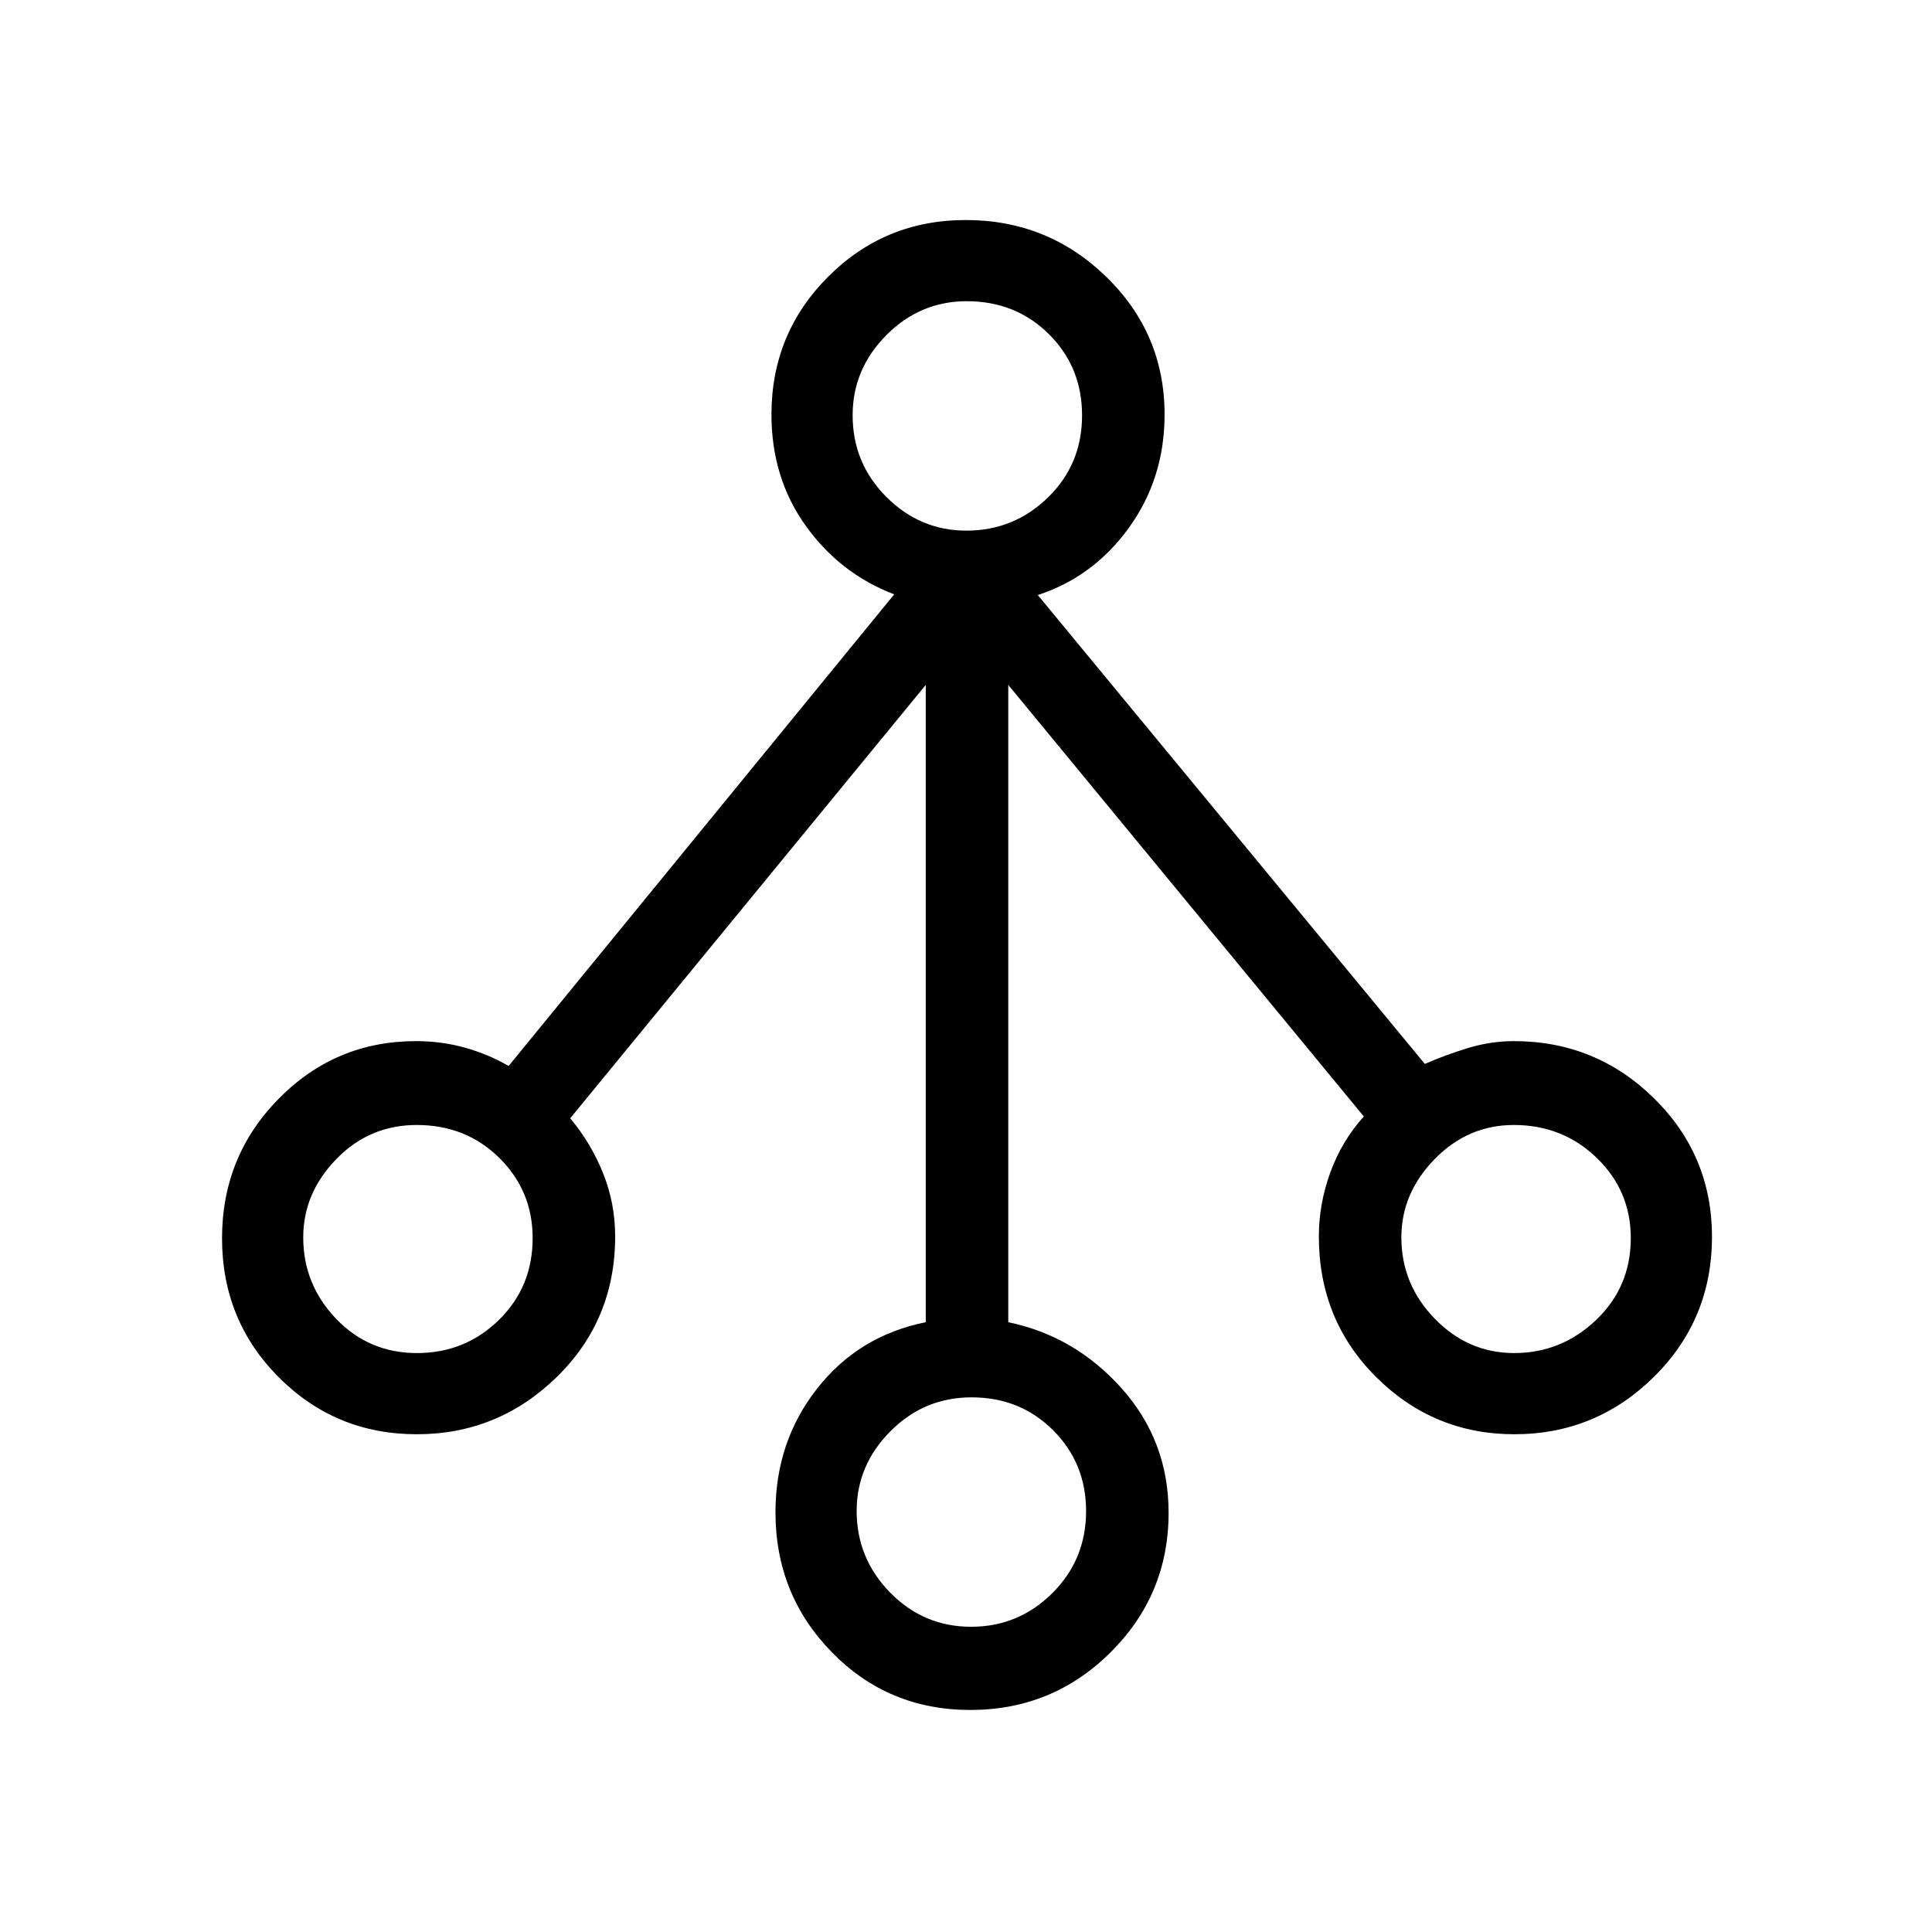 <svg xmlns="http://www.w3.org/2000/svg" height="40" viewBox="0 -960 960 960" width="40"><path d="M482.12-110.33q-40.72 0-68.75-28.66-28.04-28.65-28.04-69.55 0-35.12 20.67-61.46 20.67-26.33 54-33v-316.67L283.33-404.33q10.34 12.33 16.34 27.3 6 14.98 6 31.4 0 41.6-29.11 69.95-29.12 28.35-69.44 28.35-40.38 0-68.59-28.29-28.2-28.28-28.2-69.07 0-40.78 28.17-69.38 28.17-28.6 68.19-28.6 12.78 0 24.39 3.27 11.6 3.26 21.66 9.07l191.59-234.34q-27-10.33-44-34.12t-17-55.21q0-40.28 28.14-68.47 28.13-28.2 68.41-28.2 40.79 0 69.79 28.2 29 28.19 29 68.47 0 31.67-17.67 56.17t-45.33 33.5l192.33 233q9.8-4.34 21.24-7.84 11.45-3.5 22.95-3.5 40.75 0 69.62 28.36 28.86 28.35 28.86 68.86 0 41.12-28.86 69.62-28.87 28.5-69.36 28.5-40.05 0-68.58-28.35-28.54-28.35-28.54-69.95 0-16.07 5.67-31.72 5.67-15.65 16.67-27.89L501-619.67V-303q33.12 6.85 56.39 32.93 23.28 26.08 23.28 61.77 0 40.66-28.81 69.31-28.8 28.66-69.74 28.66Zm.42-41.34q23.55 0 40.34-16.7 16.79-16.7 16.79-40.78 0-23.78-16.37-40.15-16.37-16.37-40.57-16.37-23.53 0-40.3 16.87-16.76 16.87-16.76 39.6 0 23.57 16.65 40.55 16.66 16.98 40.22 16.98Zm-275.34-136q23.89 0 40.68-16.43t16.79-40.72q0-23.45-16.56-39.81Q231.55-401 207.06-401q-23.53 0-39.96 16.95t-16.43 38.89q0 23.36 16.32 40.43 16.32 17.06 40.21 17.06Zm545.2 0q23.43 0 40.68-16.43t17.25-40.72q0-23.45-16.9-39.81Q776.52-401 752.22-401q-22.81 0-39.35 16.95-16.54 16.95-16.54 38.89 0 23.36 16.61 40.43 16.6 17.06 39.46 17.06ZM480.2-696.33q23.63 0 40.55-16.5 16.92-16.5 16.92-40.78 0-23.99-16.48-40.36-16.48-16.36-40.84-16.36-23.15 0-39.92 16.86-16.76 16.87-16.76 39.8 0 23.79 16.73 40.56 16.74 16.78 39.8 16.78Z"/></svg>